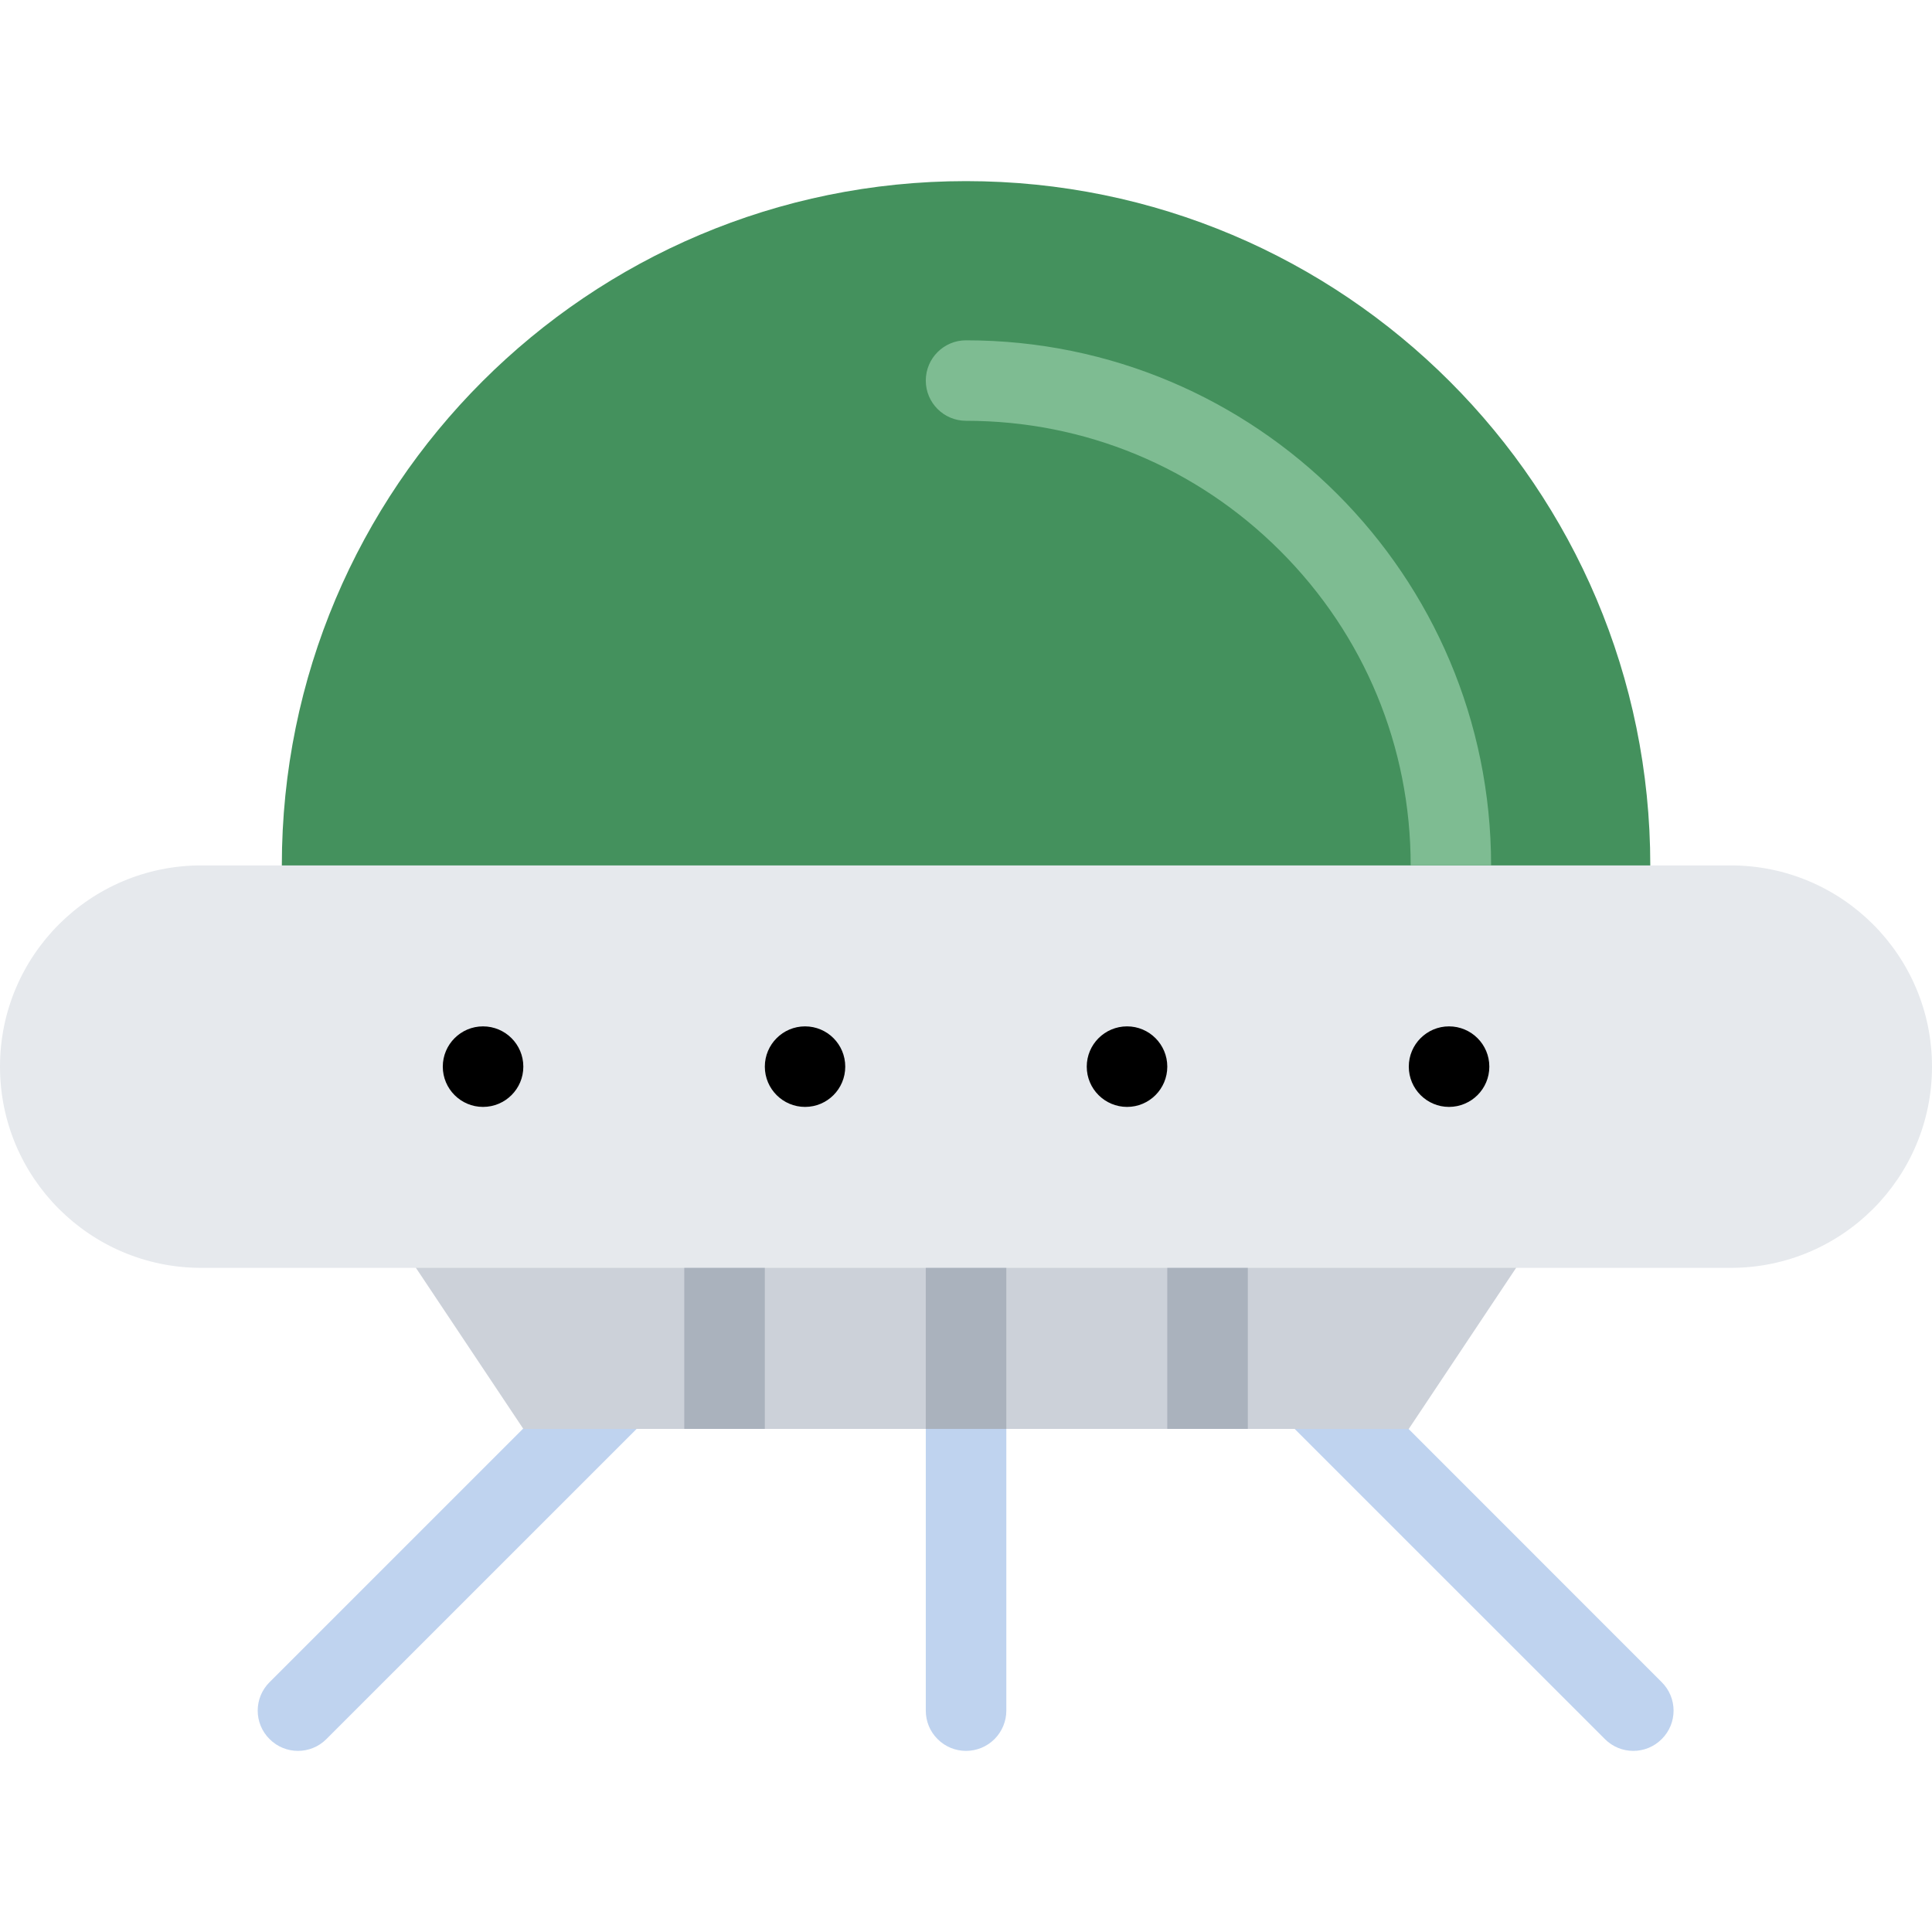 <?xml version="1.0" encoding="iso-8859-1"?>
<!-- Generator: Adobe Illustrator 19.0.0, SVG Export Plug-In . SVG Version: 6.00 Build 0)  -->
<svg version="1.1" id="Layer_1" xmlns="http://www.w3.org/2000/svg" xmlns:xlink="http://www.w3.org/1999/xlink" x="0px" y="0px"
	 viewBox="0 0 512 512" style="enable-background:new 0 0 512 512;" xml:space="preserve">
<g>
	<path style="fill:#BFD3EF;" d="M155.281,361.951l-83.844,83.844c-4.188,4.156-4.188,10.922,0,15.078
		c4.156,4.172,10.906,4.172,15.062,0l83.844-83.828L155.281,361.951z"/>
	<path style="fill:#BFD3EF;" d="M440.375,445.795l-83.812-83.844l-15.094,15.094l83.844,83.828c4.156,4.172,10.906,4.172,15.062,0
		C444.562,456.717,444.562,449.951,440.375,445.795z"/>
	<path style="fill:#BFD3EF;" d="M266.688,453.326v-90.984h-21.344v91l0,0c0,2.719,1.031,5.453,3.125,7.531
		c4.156,4.172,10.906,4.172,15.094,0C265.625,458.795,266.688,456.061,266.688,453.326z"/>
</g>
<polygon style="fill:#CCD1D9;" points="416,314.67 96,314.67 138.688,378.67 373.344,378.67 "/>
<path style="fill:#44915D;" d="M105.125,282.67c-6.031-17.062,307.812-17.062,301.781,0h22.469
	c5.156-16.859,7.969-34.766,7.969-53.328c0-100.156-81.188-181.344-181.344-181.344c-100.125,0-181.312,81.188-181.312,181.344
	c0,18.562,2.781,36.469,7.969,53.328H105.125z"/>
<path style="fill:#E6E9ED;" d="M512,282.67c0,29.453-23.875,53.328-53.344,53.328H53.344C23.875,335.998,0,312.123,0,282.67l0,0
	c0-29.453,23.875-53.328,53.344-53.328h405.312C488.125,229.342,512,253.217,512,282.67L512,282.67z"/>
<path d="M138.688,282.67c0,5.891-4.781,10.672-10.688,10.672c-5.875,0-10.656-4.781-10.656-10.672s4.781-10.672,10.656-10.672
	C133.906,271.998,138.688,276.779,138.688,282.67z"/>
<path d="M224,282.67c0,5.891-4.75,10.672-10.656,10.672c-5.875,0-10.656-4.781-10.656-10.672s4.781-10.672,10.656-10.672
	C219.25,271.998,224,276.779,224,282.67z"/>
<path d="M309.344,282.67c0,5.891-4.781,10.672-10.656,10.672c-5.906,0-10.688-4.781-10.688-10.672s4.781-10.672,10.688-10.672
	C304.562,271.998,309.344,276.779,309.344,282.67z"/>
<path d="M394.688,282.67c0,5.891-4.781,10.672-10.688,10.672c-5.875,0-10.656-4.781-10.656-10.672s4.781-10.672,10.656-10.672
	C389.906,271.998,394.688,276.779,394.688,282.67z"/>
<path style="fill:#7EBC92;" d="M256,90.186c-5.875,0-10.656,4.766-10.656,10.672c0,5.891,4.781,10.656,10.656,10.656
	c31.469,0,61.062,12.266,83.312,34.516s34.531,51.828,34.531,83.312h21.312C395.156,152.482,332.875,90.186,256,90.186z"/>
<g>
	<rect x="181.34" y="336" style="fill:#AAB2BD;" width="21.344" height="42.672"/>
	<rect x="245.34" y="336" style="fill:#AAB2BD;" width="21.344" height="42.672"/>
	<rect x="309.34" y="336" style="fill:#AAB2BD;" width="21.344" height="42.672"/>
</g>
<g>
</g>
<g>
</g>
<g>
</g>
<g>
</g>
<g>
</g>
<g>
</g>
<g>
</g>
<g>
</g>
<g>
</g>
<g>
</g>
<g>
</g>
<g>
</g>
<g>
</g>
<g>
</g>
<g>
</g>
</svg>
